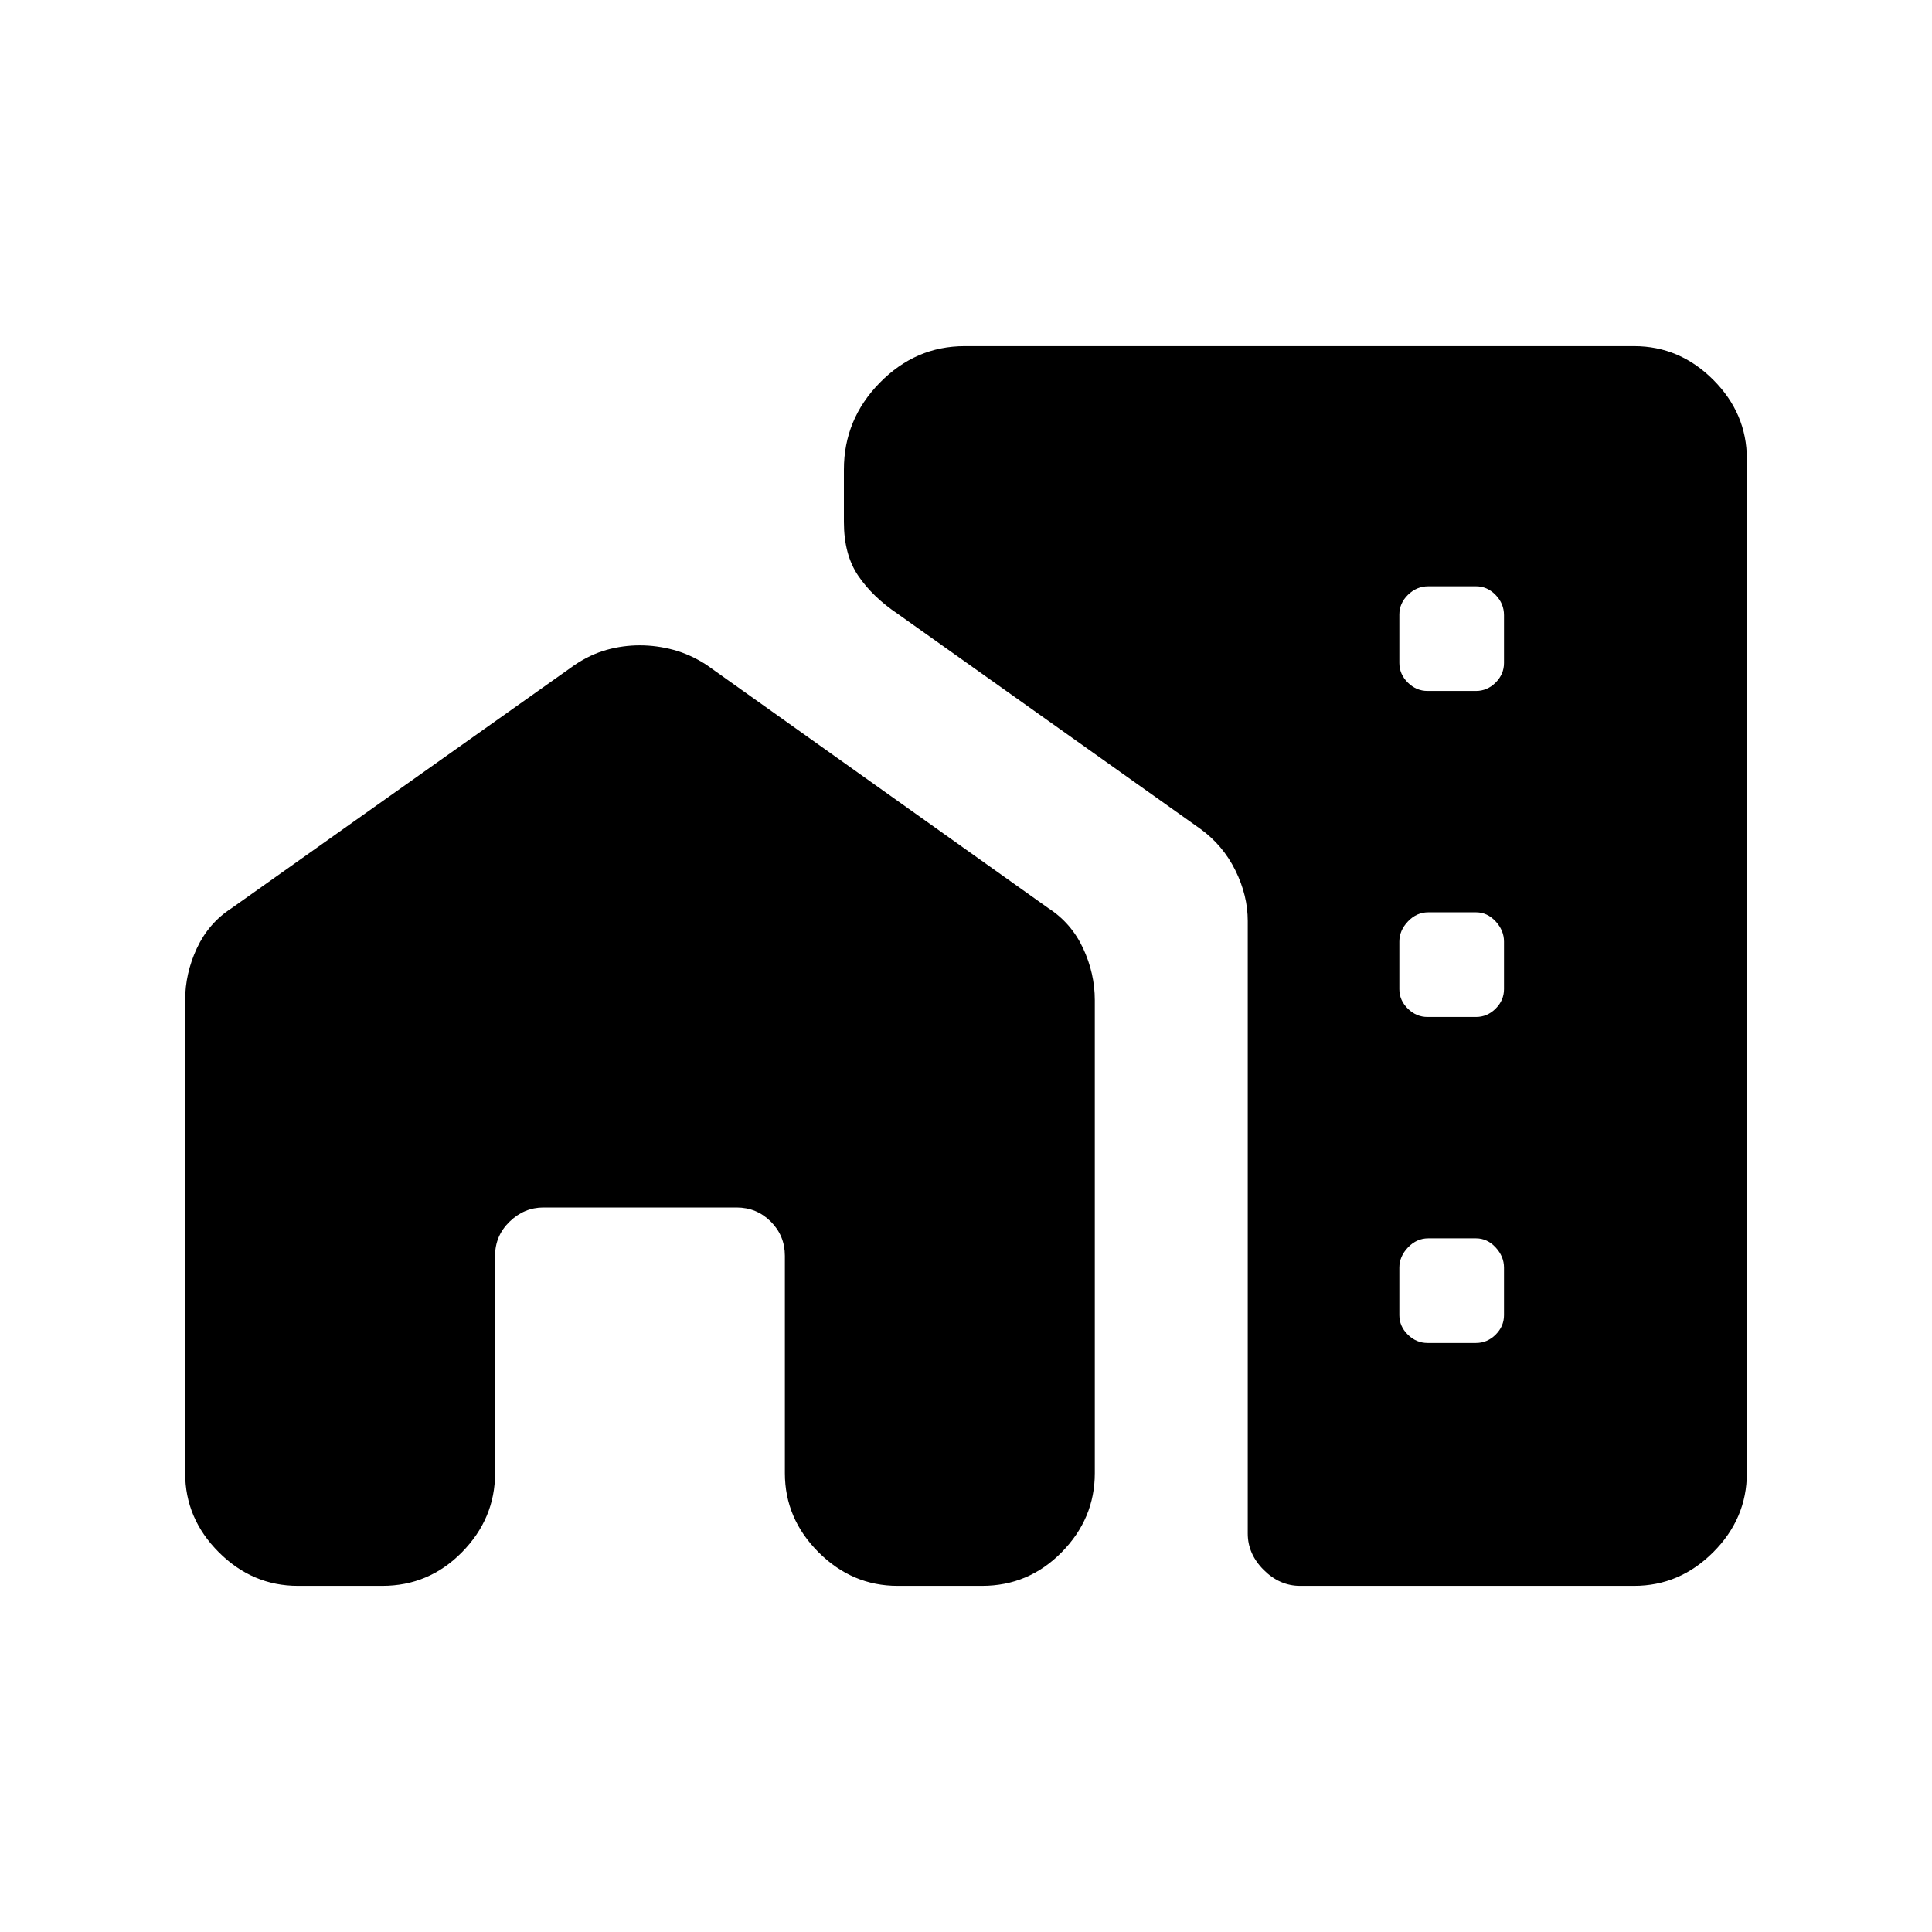 <svg xmlns="http://www.w3.org/2000/svg" height="40" viewBox="0 -960 960 960" width="40"><path d="M92-463q0-13.33 5.83-25.83 5.84-12.5 17.17-19.84l170.67-121q7.71-5.15 15.77-7.41 8.07-2.25 16.48-2.25t16.76 2.25q8.34 2.26 16.32 7.41l170 121q11.33 7.34 17.17 19.84Q544-476.33 544-463v235q0 22.58-16.45 39.29T488-172h-42q-22.58 0-39.29-16.71T390-228v-108q0-10-7-17t-17-7h-96q-9.5 0-16.75 7T246-336v108q0 22.58-16.45 39.29T190-172h-42q-22.58 0-39.29-16.71T92-228v-235Zm776-269v504q0 22.58-16.71 39.29T812-172H646q-10.15 0-18.08-7.92Q620-187.85 620-198v-304.33q0-12.77-6.17-25.22-6.16-12.45-17.37-20.58L446-655.04q-12.33-8.29-19.5-18.79t-7.17-26.84v-26q0-25 17.84-43.16Q455-788 479.33-788H812q22.58 0 39.29 16.71T868-732ZM709.35-616.67h24.04q5.61 0 9.78-4.16 4.16-4.17 4.16-9.73v-23.77q0-5.74-4.16-10.04-4.17-4.3-9.73-4.3h-23.77q-5.74 0-10.04 4.21-4.3 4.21-4.3 9.81v24.04q0 5.61 4.21 9.78 4.21 4.16 9.81 4.16Zm0 162h24.04q5.61 0 9.78-4.14 4.16-4.15 4.16-9.68v-23.65q0-5.53-4.16-10.03-4.17-4.5-9.73-4.5h-23.77q-5.74 0-10.04 4.5-4.3 4.5-4.3 10.03v23.65q0 5.53 4.21 9.68 4.21 4.14 9.81 4.14Zm0 162h24.04q5.61 0 9.78-4.14 4.16-4.15 4.16-9.68v-23.65q0-5.53-4.16-10.03-4.17-4.5-9.73-4.5h-23.77q-5.74 0-10.04 4.5-4.3 4.5-4.3 10.03v23.65q0 5.53 4.21 9.68 4.21 4.14 9.81 4.14Z"/></svg>